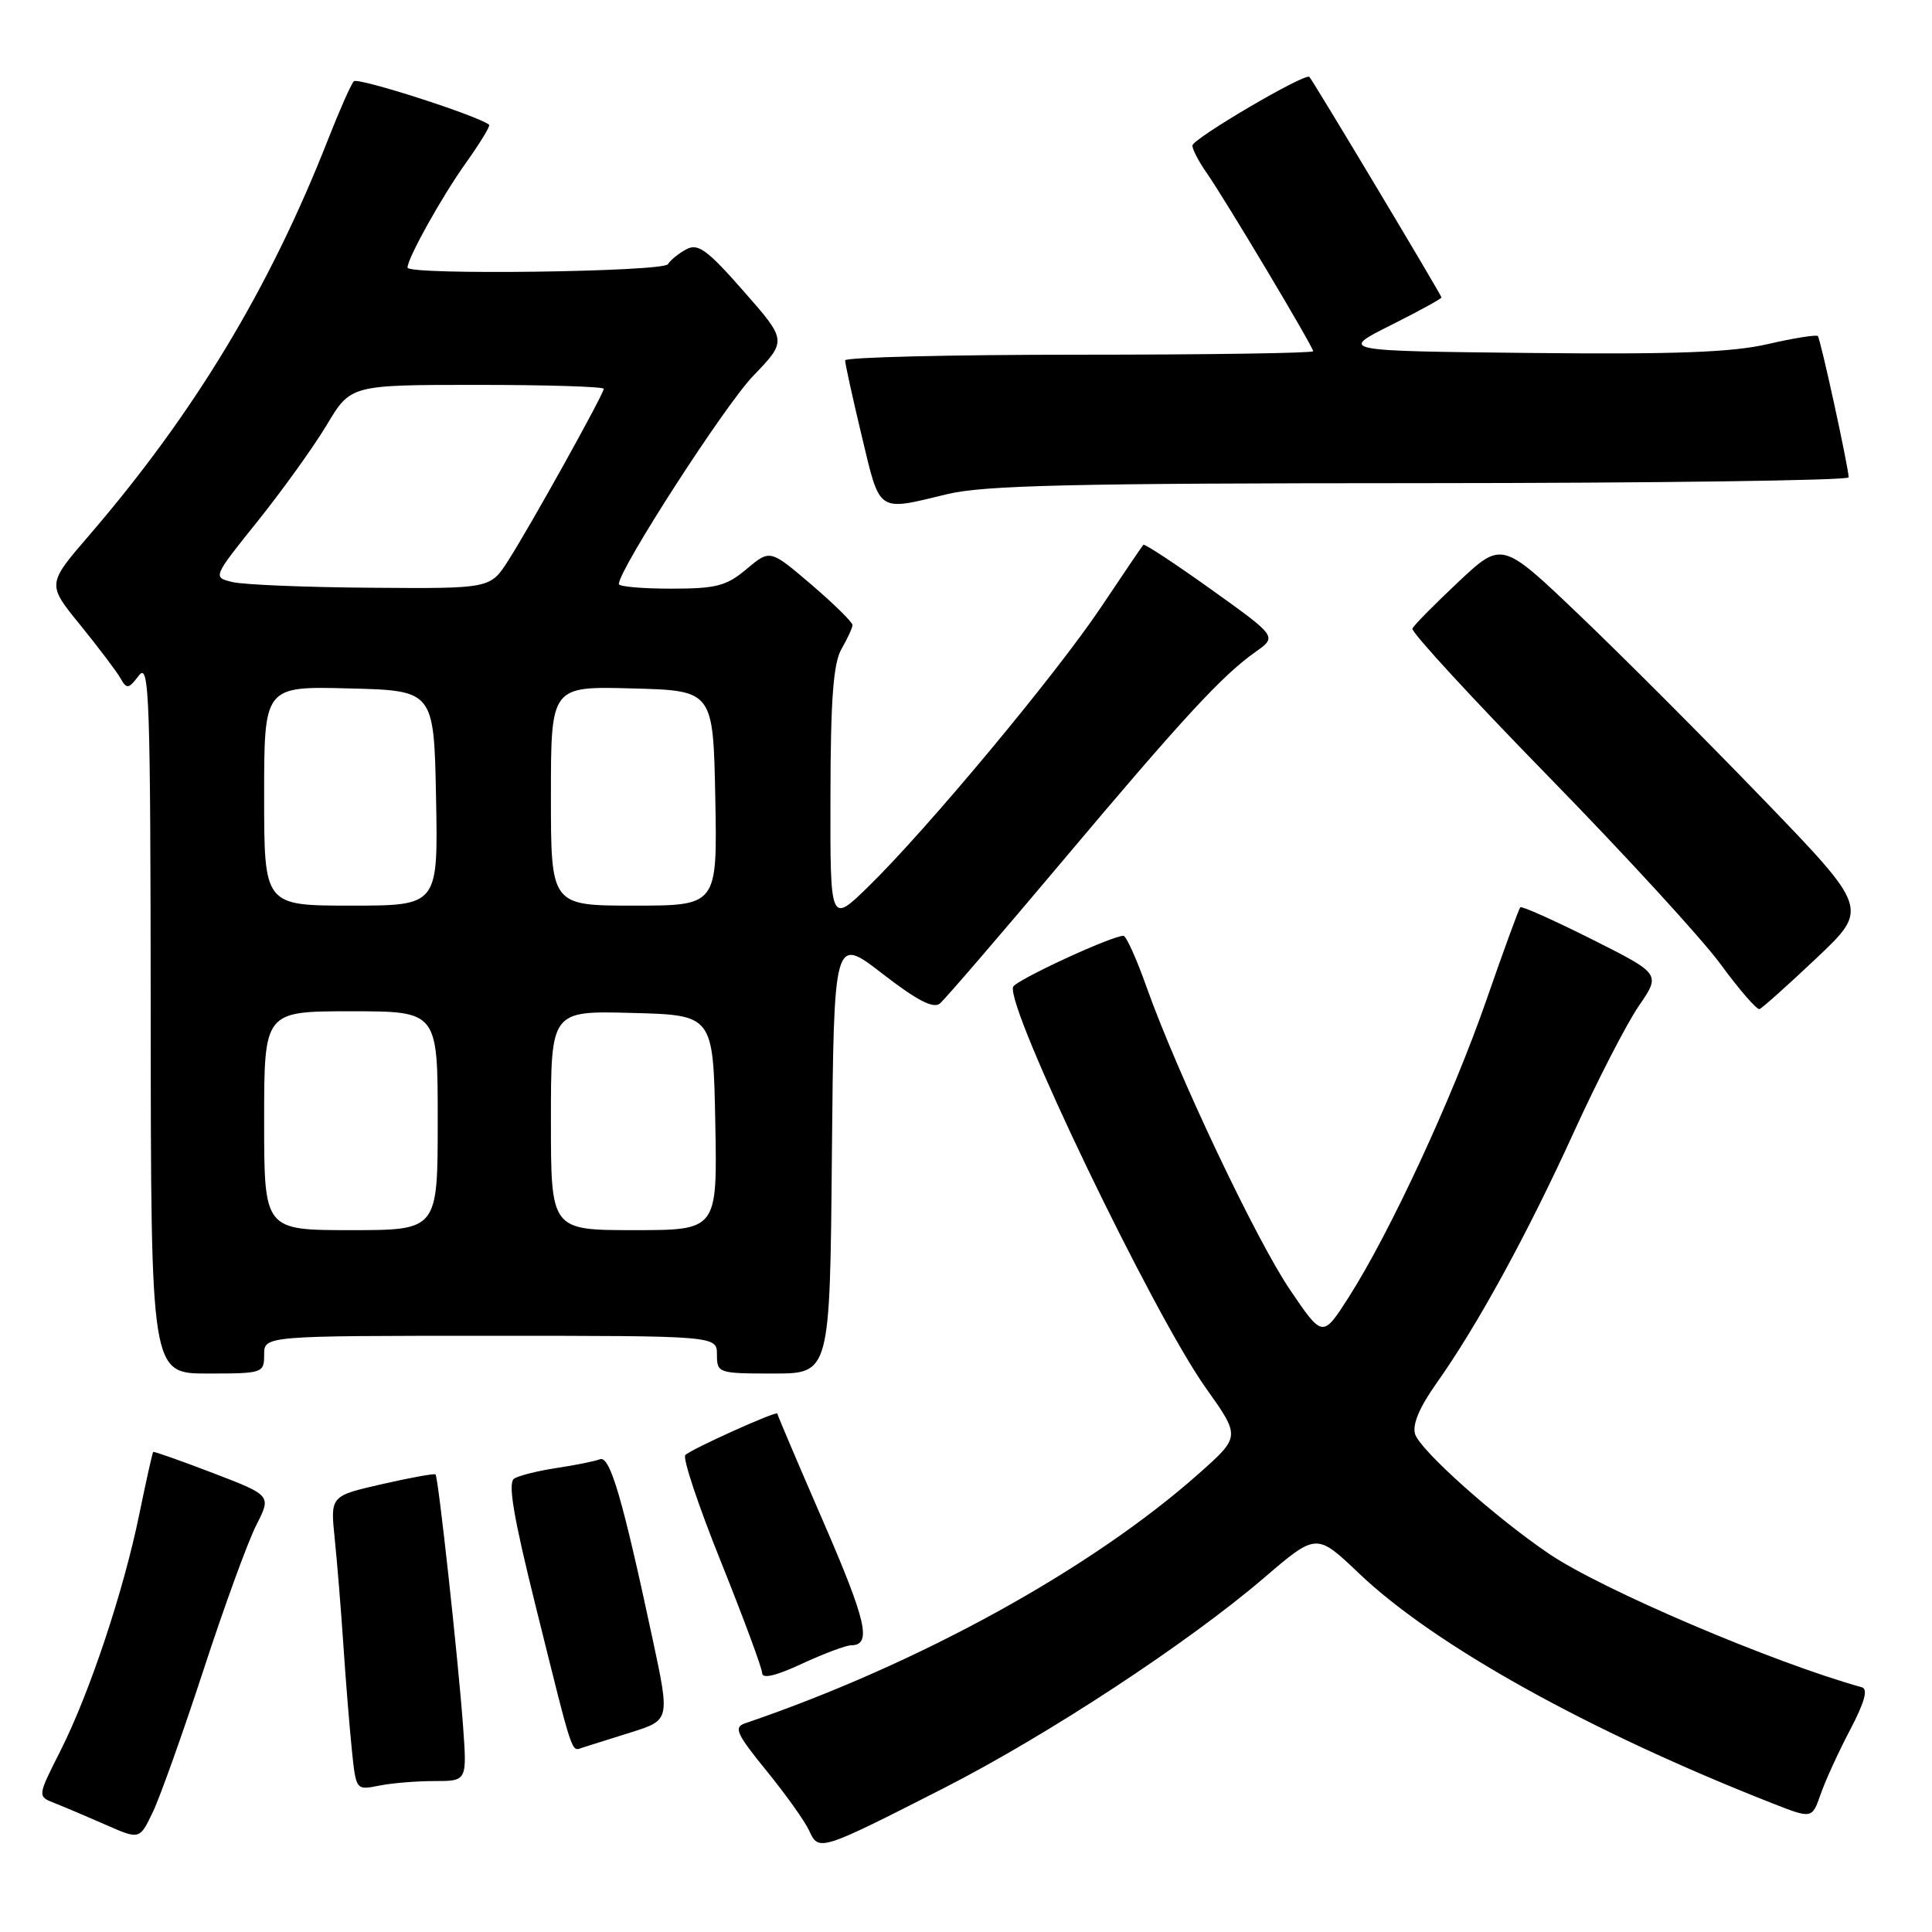 <?xml version="1.0" encoding="UTF-8" standalone="no"?>
<!DOCTYPE svg PUBLIC "-//W3C//DTD SVG 1.1//EN" "http://www.w3.org/Graphics/SVG/1.1/DTD/svg11.dtd" >
<svg xmlns="http://www.w3.org/2000/svg" xmlns:xlink="http://www.w3.org/1999/xlink" version="1.1" viewBox="0 0 256 256">
 <g >
 <path fill="currentColor"
d=" M 125.11 236.91 C 138.82 229.91 157.39 217.72 167.47 209.09 C 174.44 203.12 174.44 203.12 180.04 208.45 C 190.03 217.99 210.46 229.36 234.80 238.93 C 240.10 241.01 240.10 241.01 241.24 237.76 C 241.86 235.96 243.62 232.12 245.15 229.21 C 247.06 225.58 247.55 223.81 246.72 223.58 C 234.94 220.30 212.29 210.65 205.29 205.91 C 198.15 201.08 188.20 192.19 187.51 190.03 C 187.11 188.79 188.08 186.48 190.32 183.32 C 195.73 175.70 202.38 163.54 208.55 150.00 C 211.69 143.12 215.56 135.60 217.16 133.28 C 220.06 129.05 220.06 129.05 210.93 124.46 C 205.90 121.94 201.64 120.03 201.45 120.22 C 201.26 120.40 199.24 125.94 196.95 132.53 C 192.44 145.51 184.19 163.31 178.71 171.89 C 175.26 177.28 175.26 177.28 170.95 170.93 C 166.43 164.27 156.00 142.25 151.91 130.75 C 150.60 127.04 149.22 124.00 148.86 124.00 C 147.28 124.00 134.53 129.91 134.24 130.77 C 133.31 133.58 152.73 173.99 159.79 183.93 C 164.36 190.36 164.36 190.36 158.93 195.19 C 144.68 207.87 121.74 220.51 98.72 228.35 C 97.19 228.87 97.58 229.74 101.56 234.63 C 104.10 237.75 106.65 241.32 107.22 242.57 C 108.48 245.35 108.62 245.31 125.11 236.91 Z  M 26.97 221.26 C 29.71 212.88 32.85 204.25 33.96 202.09 C 35.96 198.15 35.96 198.15 28.23 195.19 C 23.98 193.56 20.41 192.30 20.30 192.39 C 20.20 192.48 19.38 196.14 18.48 200.53 C 16.40 210.76 11.89 224.30 8.01 231.99 C 4.95 238.03 4.95 238.03 7.23 238.92 C 8.48 239.41 11.52 240.70 14.00 241.79 C 18.50 243.77 18.50 243.77 20.24 240.13 C 21.20 238.14 24.23 229.64 26.97 221.26 Z  M 57.57 236.00 C 61.88 236.00 61.88 236.00 61.36 228.75 C 60.70 219.74 58.08 195.75 57.71 195.37 C 57.56 195.22 54.36 195.80 50.60 196.66 C 43.77 198.22 43.77 198.22 44.35 203.86 C 44.67 206.96 45.19 213.32 45.50 218.00 C 45.81 222.68 46.32 228.91 46.62 231.86 C 47.17 237.21 47.17 237.22 50.21 236.61 C 51.88 236.27 55.19 236.00 57.57 236.00 Z  M 83.63 229.54 C 88.77 227.92 88.77 227.92 86.48 217.21 C 82.48 198.51 80.83 192.85 79.49 193.36 C 78.81 193.63 76.25 194.14 73.79 194.51 C 71.34 194.88 68.80 195.51 68.14 195.91 C 67.26 196.45 68.02 200.93 71.04 213.07 C 76.06 233.24 75.66 232.05 77.21 231.56 C 77.92 231.34 80.81 230.43 83.63 229.54 Z  M 112.78 218.01 C 115.55 217.99 114.84 214.87 109.03 201.49 C 105.71 193.85 103.00 187.47 103.00 187.31 C 103.00 186.87 91.59 192.01 90.81 192.80 C 90.42 193.19 92.56 199.57 95.55 207.00 C 98.53 214.43 100.98 221.04 100.99 221.70 C 101.00 222.49 102.83 222.05 106.25 220.46 C 109.14 219.12 112.08 218.02 112.78 218.01 Z  M 35.00 179.50 C 35.00 177.00 35.00 177.00 65.00 177.00 C 95.00 177.00 95.00 177.00 95.00 179.50 C 95.00 181.94 95.17 182.00 102.48 182.00 C 109.97 182.00 109.97 182.00 110.23 153.02 C 110.50 124.05 110.50 124.05 116.91 129.01 C 121.50 132.56 123.67 133.69 124.54 132.97 C 125.21 132.41 132.45 124.00 140.63 114.28 C 156.71 95.17 161.92 89.52 166.36 86.38 C 169.23 84.36 169.23 84.36 160.51 78.12 C 155.71 74.69 151.66 72.02 151.50 72.19 C 151.34 72.36 148.80 76.10 145.86 80.50 C 139.88 89.42 122.88 109.84 115.08 117.46 C 110.00 122.42 110.00 122.42 110.04 105.46 C 110.06 92.64 110.42 87.89 111.50 86.00 C 112.29 84.62 112.95 83.20 112.96 82.83 C 112.98 82.46 110.53 80.05 107.52 77.47 C 102.04 72.79 102.04 72.79 98.94 75.39 C 96.26 77.65 94.92 78.00 88.92 78.00 C 85.12 78.00 82.00 77.73 82.00 77.39 C 82.00 75.46 96.01 53.75 99.79 49.82 C 104.29 45.14 104.29 45.14 98.54 38.59 C 93.72 33.10 92.49 32.20 90.95 33.03 C 89.94 33.57 88.83 34.46 88.50 35.01 C 87.86 36.03 54.00 36.48 54.00 35.46 C 54.00 34.21 58.49 26.15 61.69 21.65 C 63.59 18.99 64.99 16.68 64.82 16.54 C 63.40 15.35 47.40 10.21 46.88 10.77 C 46.51 11.17 44.97 14.65 43.46 18.50 C 35.72 38.22 25.74 54.76 11.79 70.96 C 6.23 77.41 6.23 77.41 10.62 82.80 C 13.03 85.77 15.43 88.94 15.95 89.85 C 16.80 91.35 17.03 91.31 18.41 89.50 C 19.79 87.70 19.94 92.18 19.97 134.75 C 20.00 182.00 20.00 182.00 27.50 182.00 C 34.83 182.00 35.00 181.94 35.00 179.50 Z  M 240.70 126.95 C 247.62 120.40 247.62 120.40 233.56 105.83 C 225.83 97.82 214.89 86.86 209.25 81.48 C 199.01 71.70 199.01 71.70 193.25 77.10 C 190.09 80.07 187.34 82.85 187.15 83.29 C 186.96 83.73 195.06 92.53 205.15 102.86 C 215.24 113.19 225.53 124.40 228.00 127.78 C 230.47 131.15 232.79 133.82 233.14 133.71 C 233.49 133.59 236.89 130.55 240.70 126.95 Z  M 125.50 65.48 C 130.37 64.30 142.17 64.03 188.25 64.02 C 219.46 64.01 244.98 63.66 244.96 63.25 C 244.87 61.59 241.22 44.89 240.87 44.53 C 240.66 44.33 237.68 44.80 234.26 45.59 C 229.52 46.69 221.98 46.97 202.76 46.77 C 177.50 46.50 177.50 46.50 184.25 43.11 C 187.96 41.25 191.00 39.59 191.00 39.41 C 191.00 39.10 174.03 10.76 173.50 10.19 C 172.96 9.61 158.00 18.39 158.00 19.29 C 158.00 19.79 158.83 21.39 159.85 22.85 C 162.30 26.35 174.00 45.94 174.00 46.54 C 174.00 46.79 160.05 47.00 143.00 47.00 C 125.95 47.00 111.99 47.34 111.98 47.75 C 111.98 48.16 112.96 52.66 114.18 57.75 C 116.65 68.08 116.15 67.74 125.50 65.48 Z  M 35.00 148.50 C 35.00 134.00 35.00 134.00 46.50 134.00 C 58.00 134.00 58.00 134.00 58.00 148.50 C 58.00 163.00 58.00 163.00 46.50 163.00 C 35.00 163.00 35.00 163.00 35.00 148.50 Z  M 73.00 148.47 C 73.00 133.93 73.00 133.93 83.75 134.22 C 94.50 134.50 94.50 134.50 94.78 148.75 C 95.05 163.00 95.05 163.00 84.03 163.00 C 73.00 163.00 73.00 163.00 73.00 148.47 Z  M 35.00 105.47 C 35.00 90.93 35.00 90.93 46.25 91.22 C 57.50 91.50 57.50 91.50 57.78 105.75 C 58.05 120.00 58.05 120.00 46.53 120.00 C 35.00 120.00 35.00 120.00 35.00 105.47 Z  M 73.00 105.47 C 73.00 90.93 73.00 90.93 83.75 91.22 C 94.50 91.50 94.50 91.50 94.78 105.75 C 95.05 120.00 95.05 120.00 84.03 120.00 C 73.00 120.00 73.00 120.00 73.00 105.47 Z  M 30.83 77.13 C 28.17 76.50 28.17 76.50 34.15 69.05 C 37.43 64.95 41.55 59.22 43.30 56.30 C 46.47 51.00 46.47 51.00 63.23 51.00 C 72.46 51.00 80.00 51.23 80.00 51.52 C 80.00 52.21 70.37 69.54 67.36 74.25 C 64.97 78.00 64.97 78.00 49.24 77.88 C 40.58 77.82 32.30 77.48 30.83 77.13 Z "/>
</g>
</svg>